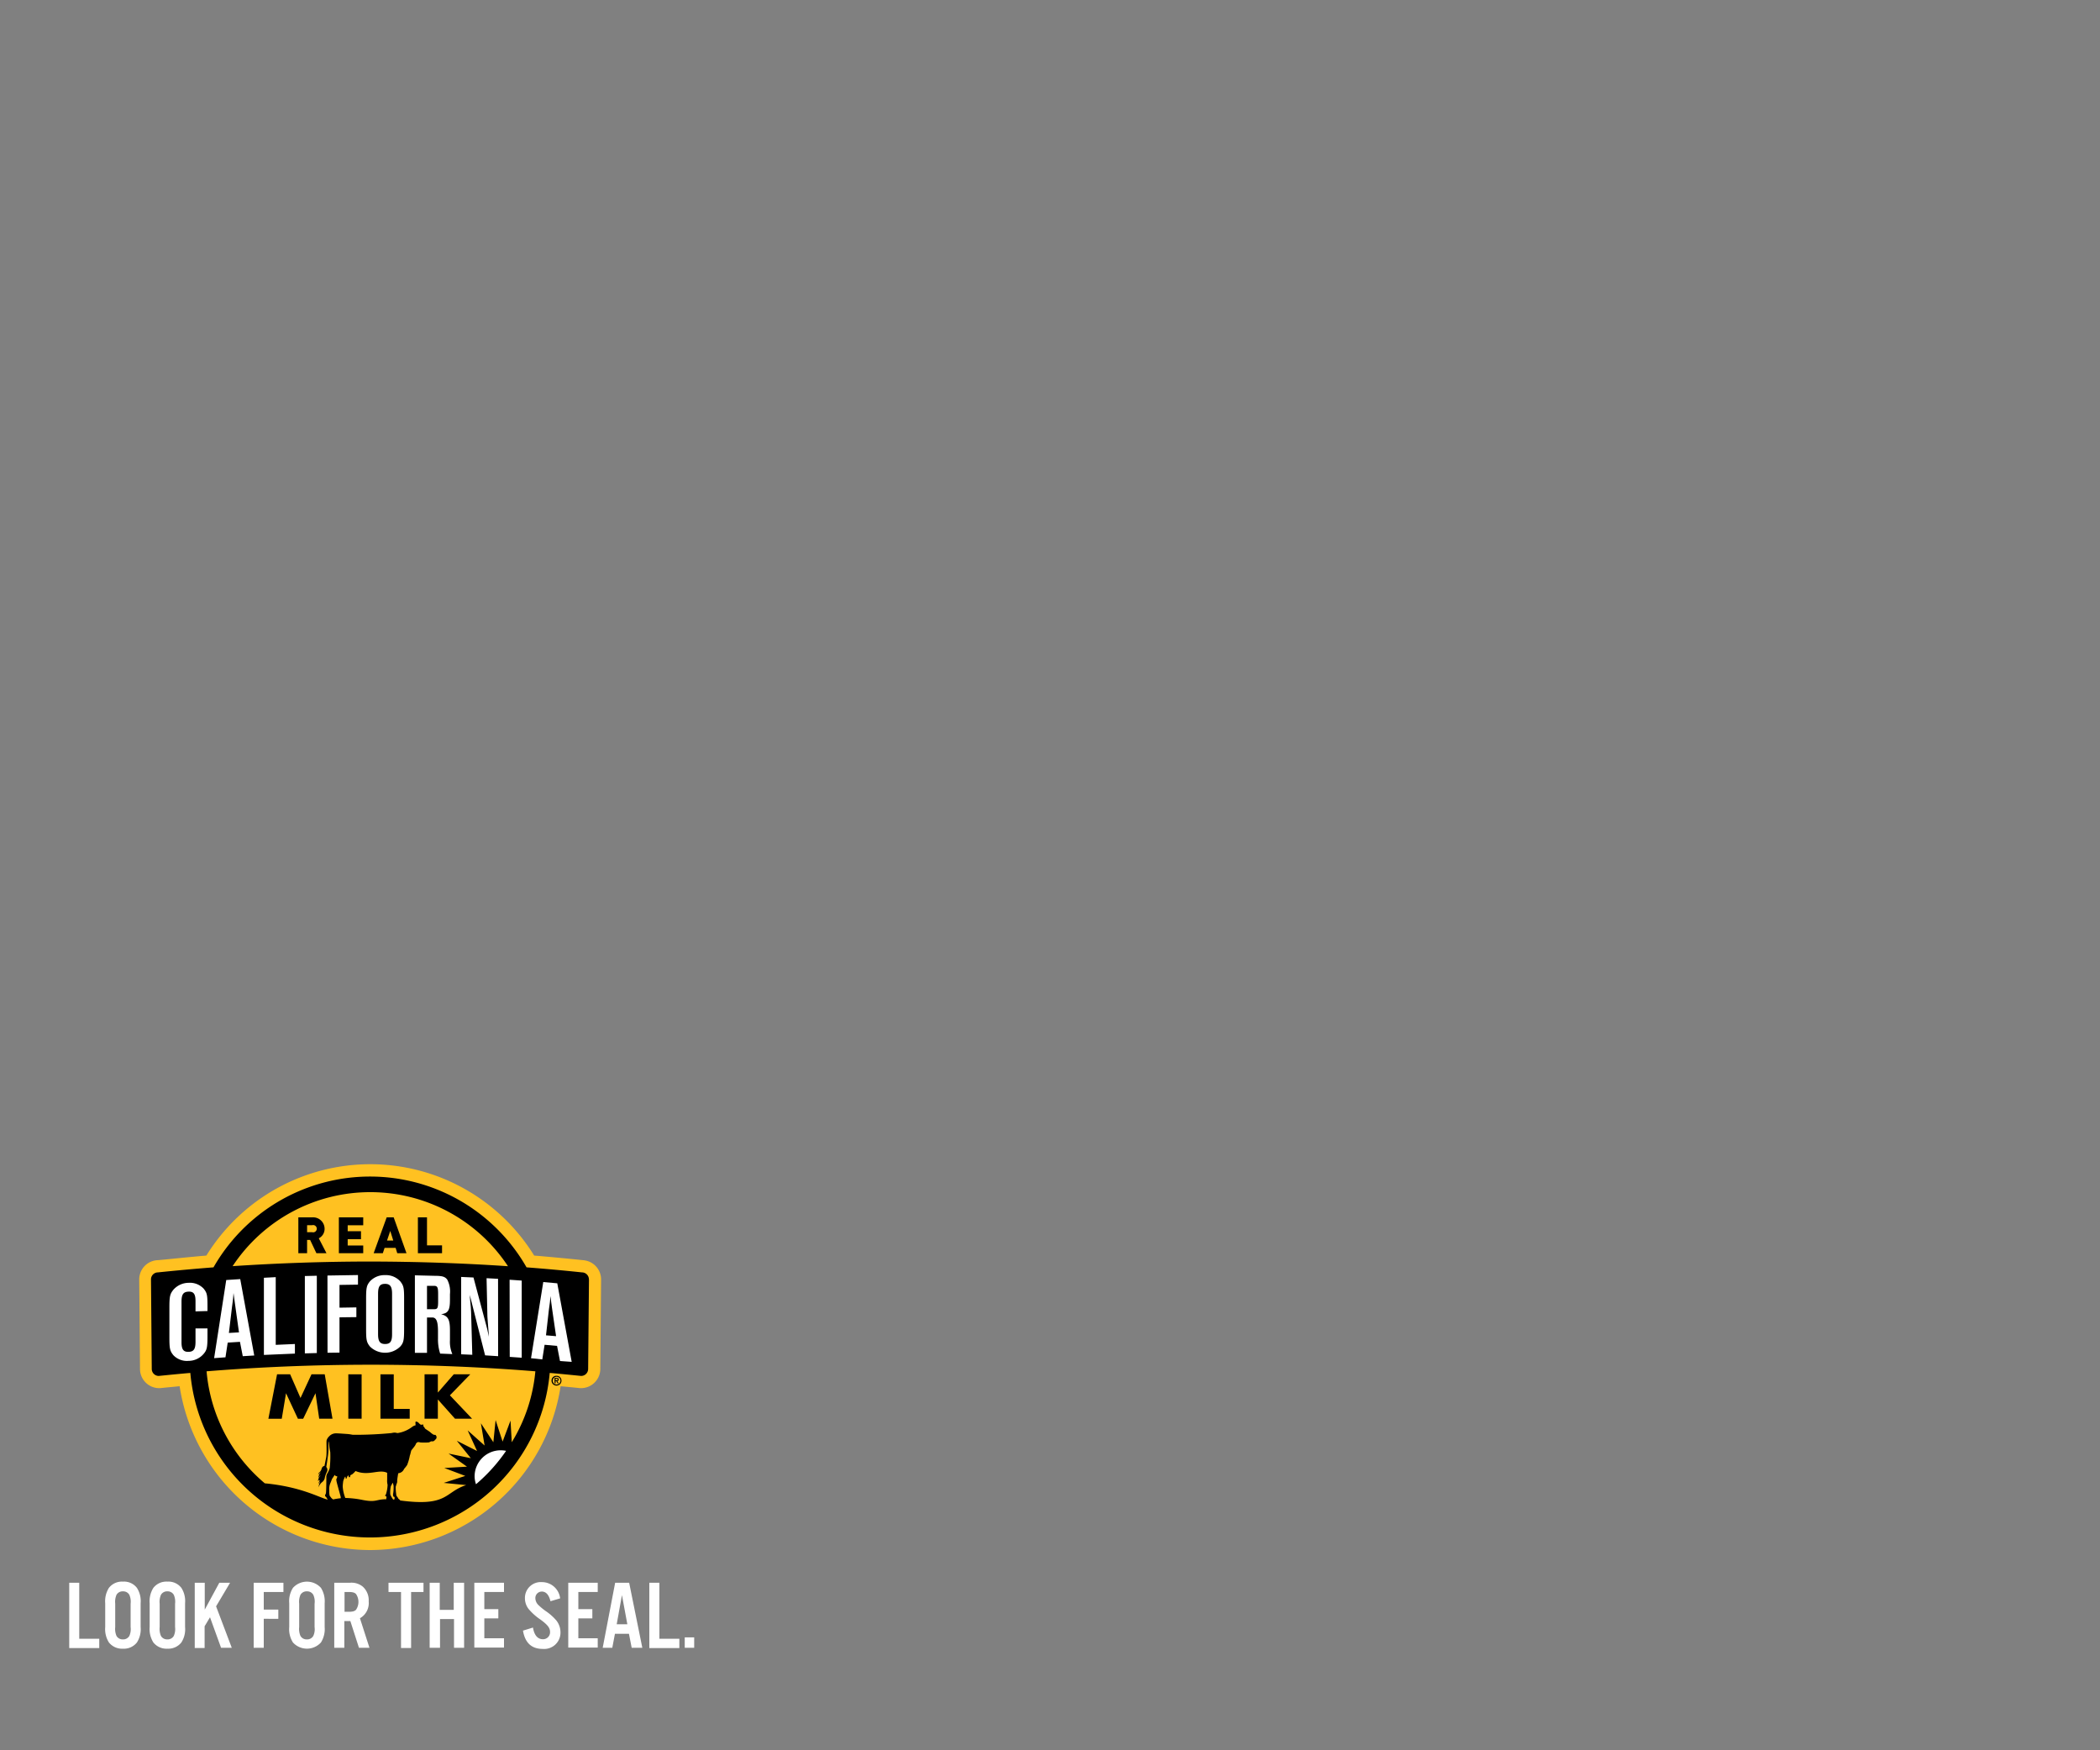 <svg xmlns="http://www.w3.org/2000/svg" viewBox="0 0 300 250"><rect x="0" y="0" width="300" height="250" fill="#808080" stroke="none"/><title>logo</title><g id="Layer_2" data-name="Layer 2"><g id="rect"><rect width="300" height="250" fill="none"/></g><g id="Logo"><path d="M9.89,226.07h1.43v8h2.86v1.33H9.89Z" fill="#fff"/><path d="M20.09,232.4a3.5,3.5,0,0,1-.53,2.2,2.37,2.37,0,0,1-2,.89,2.4,2.4,0,0,1-2-.89,3.57,3.57,0,0,1-.53-2.2V229a3.59,3.59,0,0,1,.53-2.2,2.36,2.36,0,0,1,2-.89,2.33,2.33,0,0,1,2,.89,3.52,3.52,0,0,1,.53,2.2Zm-3.63,0a2.55,2.55,0,0,0,.18,1.26,1,1,0,0,0,.92.5,1,1,0,0,0,.92-.5,2.39,2.39,0,0,0,.18-1.26v-3.33a2.45,2.45,0,0,0-.18-1.27,1,1,0,0,0-.92-.5,1,1,0,0,0-.92.5,2.57,2.57,0,0,0-.18,1.27Z" fill="#fff"/><path d="M26.44,232.4a3.5,3.5,0,0,1-.53,2.2,2.39,2.39,0,0,1-2,.89,2.4,2.4,0,0,1-2-.89,3.57,3.57,0,0,1-.53-2.2V229a3.59,3.59,0,0,1,.53-2.2,2.36,2.36,0,0,1,2-.89,2.34,2.34,0,0,1,2,.89,3.52,3.52,0,0,1,.53,2.2Zm-3.63,0a2.55,2.55,0,0,0,.18,1.26,1,1,0,0,0,.92.5,1,1,0,0,0,.92-.5,2.39,2.39,0,0,0,.18-1.26v-3.33a2.45,2.45,0,0,0-.18-1.27,1,1,0,0,0-.92-.5,1,1,0,0,0-.92.5,2.57,2.57,0,0,0-.18,1.27Z" fill="#fff"/><path d="M27.82,226.07h1.43v3.84l2.08-3.84h1.54l-2,3.37,2.24,5.92H31.58L30,231l-.77,1.29v3.1H27.82Z" fill="#fff"/><path d="M36.24,226.07h4.25v1.32H37.68v2.51h2.08v1.32H37.68v4.14H36.24Z" fill="#fff"/><path d="M46.38,232.4a3.57,3.57,0,0,1-.53,2.2,2.7,2.7,0,0,1-4,0,3.5,3.5,0,0,1-.53-2.2V229a3.52,3.52,0,0,1,.53-2.2,2.7,2.7,0,0,1,4,0,3.59,3.59,0,0,1,.53,2.2Zm-3.64,0a2.55,2.55,0,0,0,.18,1.26,1,1,0,0,0,.92.5,1,1,0,0,0,.92-.5,2.29,2.29,0,0,0,.18-1.26v-3.33a2.35,2.35,0,0,0-.18-1.27,1,1,0,0,0-.92-.5,1,1,0,0,0-.92.5,2.57,2.57,0,0,0-.18,1.27Z" fill="#fff"/><path d="M47.75,226.07H50a2.54,2.54,0,0,1,1.83.56,2.6,2.6,0,0,1,.84,2.1,2.48,2.48,0,0,1-1.25,2.41l1.36,4.22h-1.5l-1.23-3.82h-.86v3.82H47.75Zm2,4.15c.61,0,.89-.07,1.11-.29a2,2,0,0,0,0-2.25c-.22-.22-.5-.29-1.11-.29h-.53v2.83Z" fill="#fff"/><path d="M57.29,227.39H55.5v-1.32h5v1.32H58.73v8H57.29Z" fill="#fff"/><path d="M61.38,226.07h1.44v3.87h2v-3.87H66.3v9.29H64.86v-4.1h-2v4.1H61.38Z" fill="#fff"/><path d="M67.76,226.07H72v1.32H69.19v2.45h2v1.32h-2V234H72v1.33H67.76Z" fill="#fff"/><path d="M76.14,232.47c.18,1.1.67,1.67,1.44,1.67a1,1,0,0,0,1-1c0-.59-.27-1-1.37-1.81a8.13,8.13,0,0,1-1.7-1.52,2.5,2.5,0,0,1-.52-1.55,2.26,2.26,0,0,1,2.42-2.28,2.62,2.62,0,0,1,2.61,2.32l-1.38.41c-.22-.91-.64-1.38-1.23-1.38a.92.92,0,0,0-.93.95,1.4,1.4,0,0,0,.39.93,8.89,8.89,0,0,0,1.23,1,7.67,7.67,0,0,1,1.38,1.25,2.76,2.76,0,0,1,.59,1.7,2.33,2.33,0,0,1-2.54,2.36c-1.59,0-2.52-.86-2.82-2.61Z" fill="#fff"/><path d="M81.18,226.07h4.21v1.32H82.62v2.45h2v1.32h-2V234h2.77v1.33H81.18Z" fill="#fff"/><path d="M87.88,226.07h2l1.88,9.29H90.24l-.39-2h-2l-.38,2H86.1ZM89.62,232l-.77-4.16L88.1,232Z" fill="#fff"/><path d="M92.76,226.07H94.2v8h2.85v1.33H92.76Z" fill="#fff"/><path d="M97.82,233.87h1.35v1.49H97.82Z" fill="#fff"/><path d="M52.9,221.4A27.6,27.6,0,0,1,25.66,198c-.92.09-1.83.17-2.74.27A2.75,2.75,0,0,1,20,195.53s-.11-12.77-.11-12.77A2.75,2.75,0,0,1,22.43,180c.35,0,4.68-.47,7.05-.66a27.53,27.53,0,0,1,46.83,0c2.37.19,6.71.62,7,.66a2.76,2.76,0,0,1,2.56,2.76s-.11,12.79-.11,12.77a2.76,2.76,0,0,1-2.93,2.74c-.91-.1-1.83-.18-2.74-.27A27.6,27.6,0,0,1,52.9,221.4Z" fill="#ffc121"/><path d="M39.58,196.3h1.87l1.48,3.38,1.57-3.38h1.89l1.11,6.34H45.6L45.07,199h0l-1.76,3.65h-.75L40.86,199h0l-.61,3.65H38.34Z"/><path d="M51.66,202.64h-1.9V196.3h1.9Z"/><path d="M56.25,201.24h2.28v1.4H54.35V196.3h1.9Z"/><path d="M64.82,196.3h2.36l-2.91,3,3.17,3.34H65l-2.45-2.75h0v2.75h-1.9V196.3h1.9v2.61h0Z"/><path d="M45.2,179l-.9-1.9h-.43V179H42.62v-5.12h2a1.64,1.64,0,0,1,1.75,1.65,1.49,1.49,0,0,1-.83,1.34l1.1,2.13Zm-.61-4h-.72v1h.72a.52.52,0,1,0,0-1Z"/><path d="M48.41,179v-5.12h3.48v1.13H49.67v.85h1.9V177h-1.9v.9h2.22V179Z"/><path d="M56.75,179l-.23-.76H54.94l-.25.76H53.38l1.86-5.12h1L58.07,179Zm-1-3.18-.46,1.37h.89Z"/><path d="M59.7,179v-5.12H61v4h2.15V179Z"/><path d="M84.13,182.74a1,1,0,0,0-1-1h0q-3.89-.41-7.91-.72a25.76,25.76,0,0,0-44.72,0c-2.68.21-5.33.45-7.93.72h0a1,1,0,0,0-1,1h0l.11,12.79h0a1,1,0,0,0,1,1h0c1.49-.15,3-.3,4.51-.43a25.77,25.77,0,0,0,51.34,0c1.51.13,3,.28,4.49.43h0a1,1,0,0,0,1-1h0l.12-12.79ZM52.9,170.28a23.55,23.55,0,0,1,19.67,10.58q-9.57-.65-19.68-.67c-6.72,0-13.29.24-19.66.66A23.55,23.55,0,0,1,52.9,170.28ZM48.68,214a7.71,7.71,0,0,0-1.08.17,1.15,1.15,0,0,1-.29-.24c-.05-.09-.16-.19-.22-.31a2.65,2.65,0,0,1-.05-.68,2.22,2.22,0,0,1,.15-1.09c.09-.16.22-.61.31-.71a5,5,0,0,0,.31-.48c.11.22.25.15.38.24a2,2,0,0,1-.12.34c-.07.1,0,.2,0,.31s.58,2.14.59,2.21A1,1,0,0,1,48.68,214Zm6.51.14s0,0,0,0c-1.5,0-1.41.49-3.36.11a13.93,13.93,0,0,0-2.5-.29,5.37,5.37,0,0,1-.37-1.63c0-.28.06-.65.07-.76a2.81,2.81,0,0,1,.24-.59c0-.08.11-.05.1,0s0,.23.07.24.14-.25.17-.32a.74.74,0,0,1,.18-.18c0,.05,0,.27.11.27S50,211,50,211c.06-.28,0-.28.3-.41a3.19,3.19,0,0,0,.49-.48c1.83.78,3.37-.32,4.52.26,0,0,0,.71,0,.95a2.34,2.34,0,0,0,.06.76,4.93,4.93,0,0,1-.23,1.34c-.06.13-.12.16-.13.22s.13,0,.18.13,0,.2,0,.24A.12.12,0,0,0,55.19,214.14Zm.07,0s.07,0,.1,0a.1.1,0,0,1,0,0Zm.93.07a3.62,3.62,0,0,1-.43-.73,4,4,0,0,1,.08-1.22,2.38,2.38,0,0,0,.2-.38l0-.07h.08l0,.07a.94.94,0,0,1,.11.44,5.66,5.66,0,0,1-.06,1,.34.34,0,0,0,0,.25c0,.05,0,.13,0,.17s.13,0,.18.1,0,.25,0,.33h-.11ZM73.11,206l-.18-3.09-1.13,3-1-3.08L70.48,206l-1.78-2.71.53,3.18-2.42-2.16,1.34,2.94-2.89-1.46,2,2.49-3.18-.66,2.63,1.87-3.24.19,3,1.13-3.08,1,3.21.31c-3.11,1-2.55,3.12-9.43,2.2,0-.08-.2-.19-.25-.25s-.1-.21-.2-.3a.56.56,0,0,1-.12-.36,6.73,6.73,0,0,1-.07-.93.71.71,0,0,1,.06-.31c.06-.09,0-.15.08-.24a.94.94,0,0,0,.07-.45c0-.19.15-1.05.15-1.05a1,1,0,0,0,.84-.62,6.2,6.2,0,0,0,.43-.55,6.92,6.92,0,0,0,.39-1.36c.05-.08.17-.64.2-.71s.34-.42.52-.68.08-.24.25-.42.42-.09.5-.06a8.2,8.2,0,0,0,1.2,0c.11,0,.33-.16.39-.16a1.42,1.42,0,0,0,.25,0,.52.52,0,0,0,.28-.19c0-.06.07-.06.12-.1a.52.52,0,0,0,.11-.31.47.47,0,0,0-.17-.32c-.06,0-.23,0-.3-.05a3,3,0,0,1-.47-.36c-.23-.18-.7-.45-.73-.52-.11-.24-.18-.23-.21-.3s0-.14,0-.21-.34,0-.35,0a1.11,1.11,0,0,1-.3-.24.63.63,0,0,0-.37-.22c-.09,0-.14.06-.12.18s0,.13,0,.18.06.13,0,.17a1.42,1.42,0,0,0-.46.22,4.59,4.59,0,0,1-2.08.89c-.18,0-.32-.14-.87,0a54.78,54.78,0,0,1-5.49.25h0c-.12,0-.41-.09-.88-.12s-1.19-.09-1.54-.09a1.31,1.31,0,0,0-1,.42,1.38,1.38,0,0,0-.37.57c-.06.19.05,1.82-.06,2.43-.07.36-.25,1.24-.25,1.24s-.3,0-.41.41a1,1,0,0,1-.38.56,1,1,0,0,0-.11.33.86.86,0,0,1,.37-.4,1.41,1.41,0,0,0-.34.83,1.09,1.09,0,0,1,.37-.45,1.55,1.55,0,0,0-.43.89l.15-.2a.45.45,0,0,1,0,.16,1.86,1.86,0,0,0,.19-.14,1.82,1.82,0,0,0-.31.62,1.48,1.48,0,0,1,.31-.4,2.22,2.22,0,0,0-.25.85,1.6,1.6,0,0,1,.48-.73,1,1,0,0,0,.43-.76,4.39,4.39,0,0,1,.29-.75.63.63,0,0,0-.1-.68c.05-.25.11-.63.2-1.32a9.55,9.55,0,0,0,.12-1.59c0-.69.09-.73.09-.73a6.51,6.51,0,0,0,.16,1.52,14.83,14.83,0,0,1-.08,2.3,3.18,3.18,0,0,1-.36.78,1,1,0,0,0-.12.55c0,.22,0,2.24-.08,2.32a.54.54,0,0,0-.1.3c0,.1.11.1.15.16s.13.24.24.38c-1.22-.28-3.79-1.84-9-2.33a23.57,23.57,0,0,1-8.32-16c7.55-.61,15.41-.94,23.48-.94s15.94.33,23.49.94A23.48,23.48,0,0,1,73.11,206Z"/><path d="M29.64,190.82c0,1.62-.07,2-.55,2.56a2.85,2.85,0,0,1-2.17,1,2.67,2.67,0,0,1-2.16-.82c-.48-.6-.56-.91-.56-2.51v-4.28c0-1.6.08-1.93.56-2.54a2.92,2.92,0,0,1,2.16-1,2.7,2.7,0,0,1,2.17.83c.49.61.55.9.55,2.51v.69l-1.71.05v-1.47c0-1-.26-1.38-1-1.35s-1,.39-1,1.43v5.8c0,1,.26,1.39,1,1.37s1-.39,1-1.43v-1.92l1.71,0Z" fill="#fff"/><path d="M32.53,191.77l-.32,2.1-1.62.12,1.73-11.16,2-.13,2,10.91-1.64.1-.4-2.05Zm1.1-5.1-.15-1.08-.12-.9-.07.88-.15,1.13-.44,3.69,1.44-.08Z" fill="#fff"/><polygon points="39.39 192.09 42.13 191.97 42.13 193.34 37.7 193.53 37.7 182.51 39.39 182.42 39.39 192.09" fill="#fff"/><polygon points="45.26 193.26 43.55 193.31 43.55 182.26 45.26 182.22 45.26 193.26" fill="#fff"/><polygon points="48.5 188.16 48.5 193.2 46.79 193.22 46.78 182.19 51.14 182.12 51.14 183.49 48.5 183.53 48.5 186.78 50.91 186.74 50.91 188.13 48.5 188.16" fill="#fff"/><path d="M57.73,189.79c0,1.62-.07,2-.55,2.54a3.08,3.08,0,0,1-4.33,0c-.48-.61-.55-.92-.55-2.52v-4.26c0-1.61.07-1.94.55-2.53a2.83,2.83,0,0,1,2.16-.89,2.78,2.78,0,0,1,2.17.89c.49.63.55.92.55,2.53Zm-3.72.78c0,1,.26,1.4,1,1.4s1-.36,1-1.4v-5.78c0-1-.26-1.41-1-1.41s-1,.37-1,1.41Z" fill="#fff"/><path d="M62.1,182.23c1.1,0,1.48.13,1.79.54a3.7,3.7,0,0,1,.39,2.08v.8c0,1.5-.26,1.94-1.27,2.06,1,.27,1.27.73,1.27,2.33v1.37a4.44,4.44,0,0,0,.34,2l-1.74-.07a6.6,6.6,0,0,1-.31-2.16v-1c0-1.42-.22-2-.83-2H61v5.05l-1.73,0V182.16ZM61,187l1,0c.5,0,.59-.15.59-1.13v-1c0-1-.09-1.2-.59-1.21l-1,0Z" fill="#fff"/><polygon points="69.3 193.59 67.11 184.96 67.16 185.67 67.26 186.71 67.3 187.39 67.47 193.51 65.88 193.44 65.88 182.39 67.64 182.47 69.46 189.29 69.62 189.91 69.75 190.52 69.84 190.93 69.8 190.3 69.69 188.92 69.63 188.08 69.51 182.57 71.15 182.66 71.16 193.71 69.3 193.59" fill="#fff"/><polygon points="74.53 193.93 72.82 193.81 72.8 182.79 74.53 182.91 74.53 193.93" fill="#fff"/><path d="M77.8,192.08l-.33,2.09L75.86,194l1.75-10.88,2,.18,2.06,11.22L80,194.4l-.42-2.16Zm1.1-4.94-.15-1.1-.11-.92-.08.87-.15,1.11L78,190.73l1.44.12Z" fill="#fff"/><path d="M72.3,207.23a3.87,3.87,0,0,0-.77-.08,3.73,3.73,0,0,0-3.73,3.74A3.6,3.6,0,0,0,68,212,24.18,24.18,0,0,0,72.3,207.23Z" fill="#fff"/><path d="M79.5,196.51a.69.69,0,0,1,.71.69.71.71,0,0,1-1.42,0A.68.68,0,0,1,79.5,196.51Zm0,1.24a.55.55,0,1,0-.53-.55A.53.53,0,0,0,79.5,197.75Zm-.28-.94h.29c.2,0,.31.06.31.23s-.09.2-.21.21l.21.34h-.16l-.19-.33h-.1v.33h-.15Zm.15.33h.14c.09,0,.15,0,.15-.11s-.09-.1-.16-.1h-.13Z"/></g></g></svg>